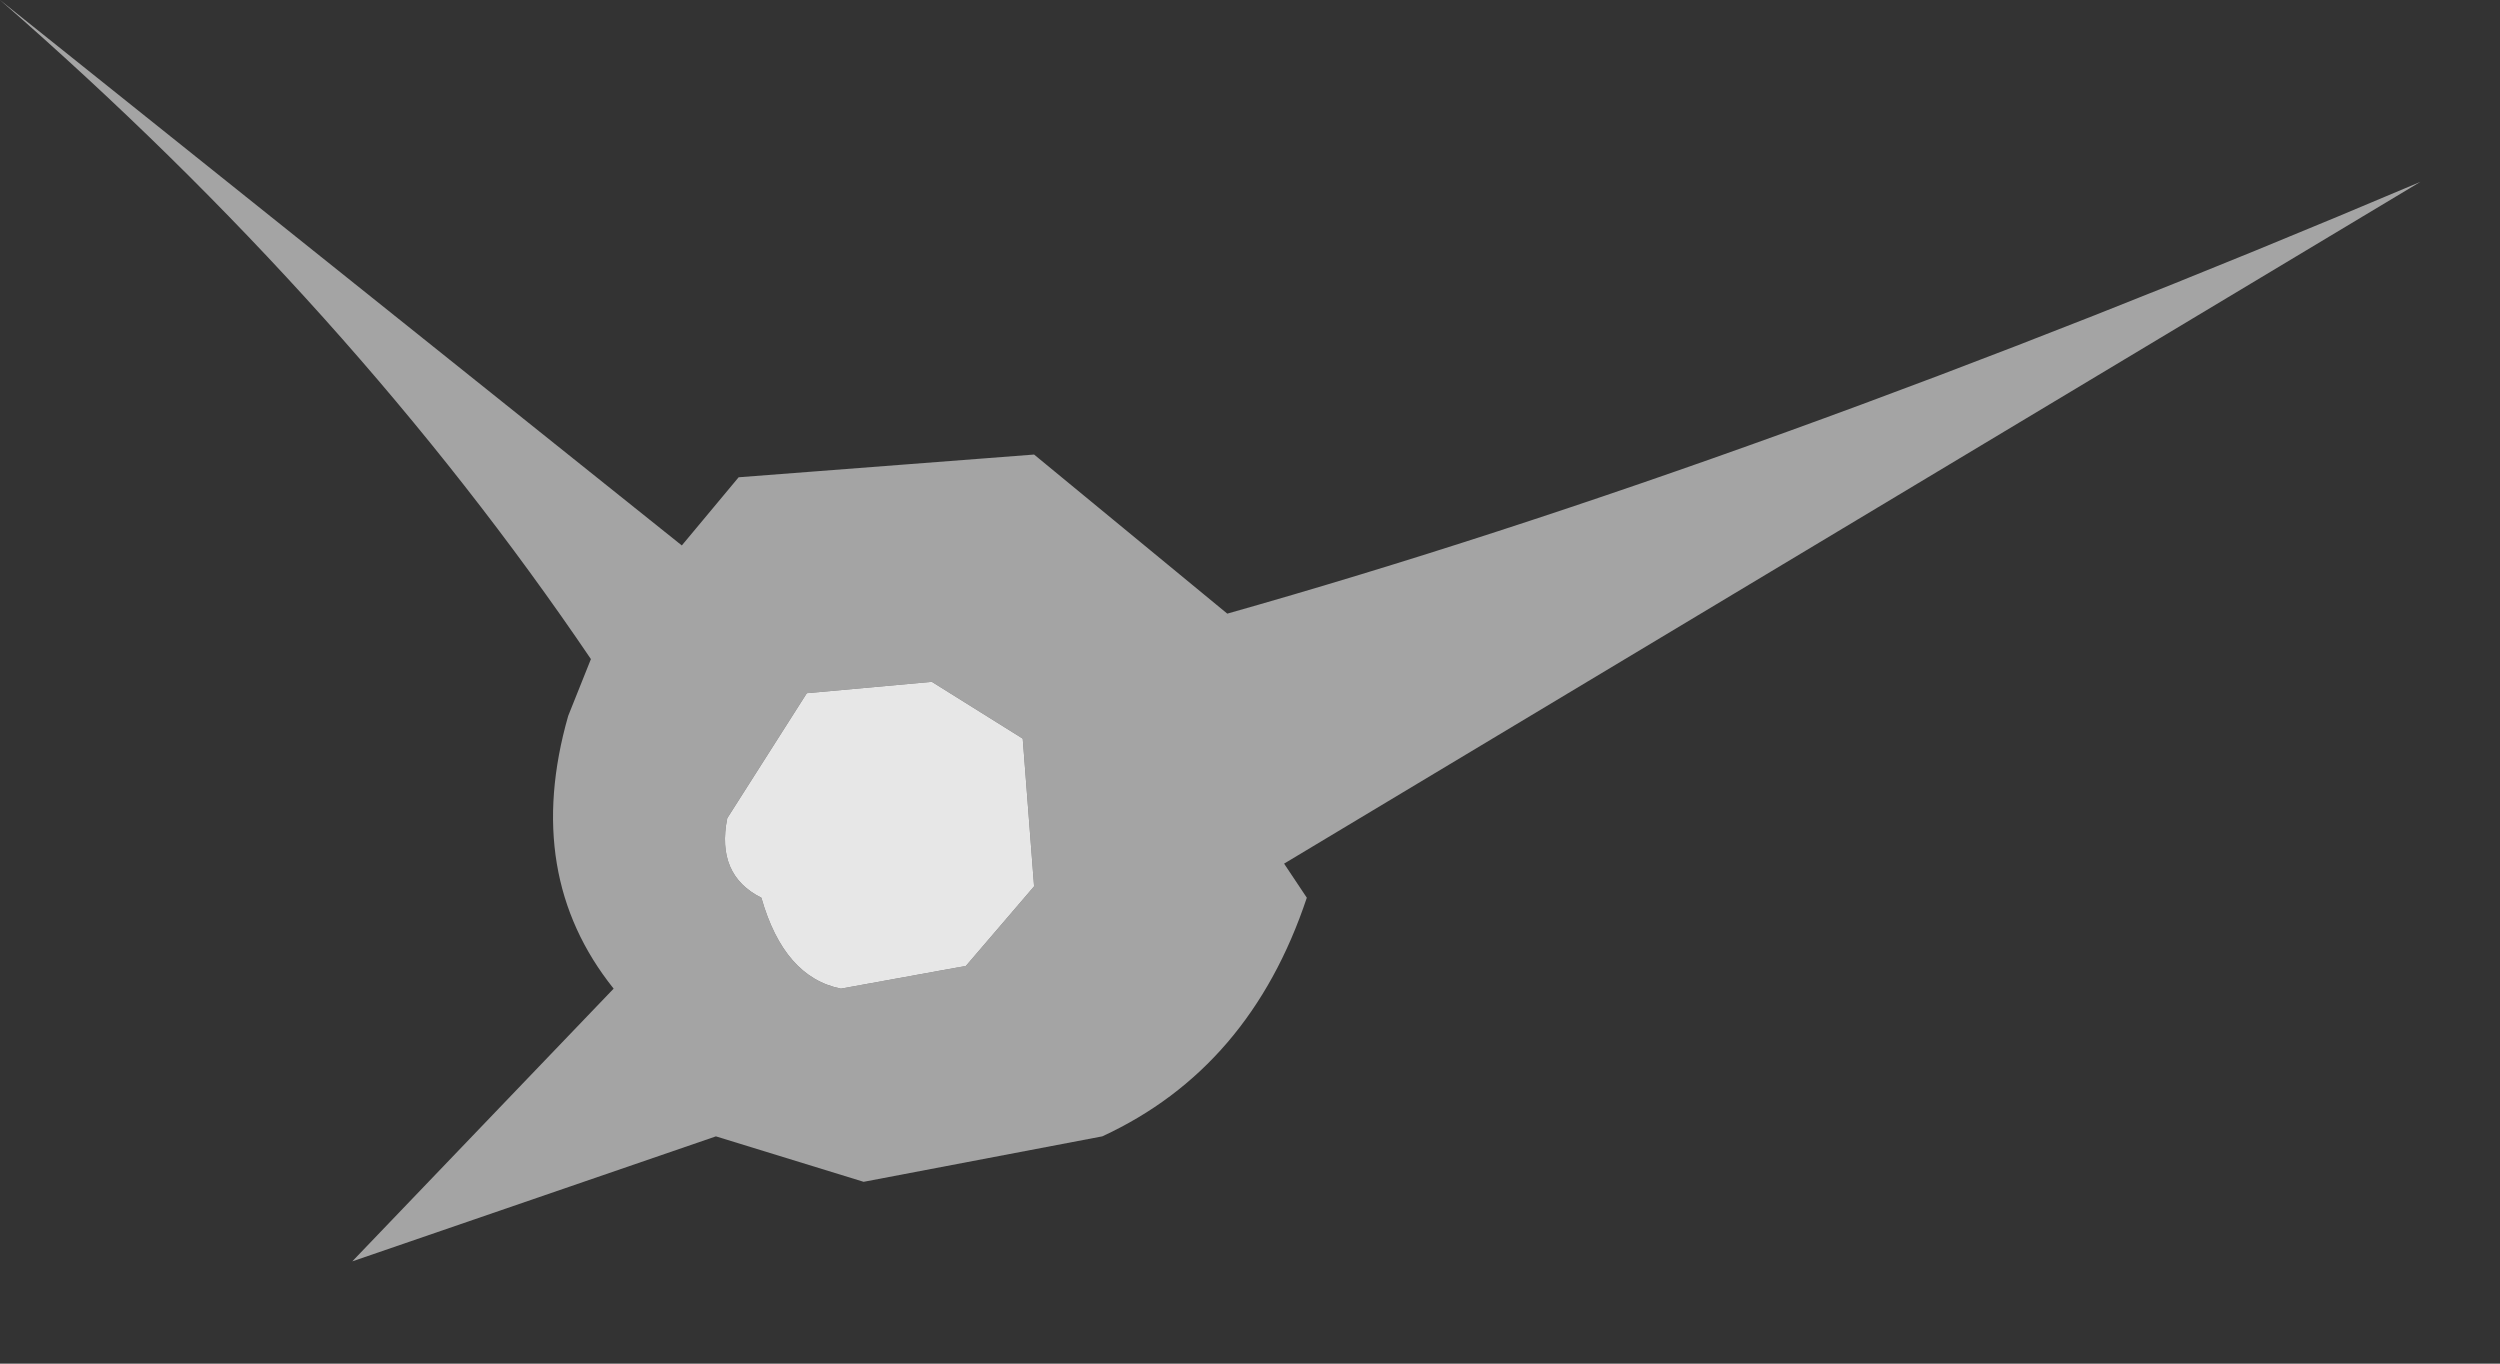 <?xml version="1.0" encoding="utf-8"?>
<svg version="1.1" id="Layer_1"
xmlns="http://www.w3.org/2000/svg"
xmlns:xlink="http://www.w3.org/1999/xlink"
width="11px" height="6px"
xml:space="preserve">
<rect width="100%" height="100%" fill="#333333" stroke="none"/>
<g id="PathID_207" transform="matrix(1, 0, 0, 1, -1.35, 9.4)">
<path style="fill:#F2F2F2;fill-opacity:0.592" d="M6.75 -6.7Q9.05 -7.35 12 -8.6L7 -5.6L7.1 -5.45Q6.85 -4.7 6.2 -4.4L5.15 -4.2L4.5 -4.4L2.9 -3.85L4.05 -5.05Q3.65 -5.55 3.85 -6.25L3.95 -6.5Q2.9 -8.05 1.35 -9.4L4.35 -7L4.6 -7.3L5.9 -7.4L6.75 -6.7M4.7 -5.45Q4.8 -5.1 5.05 -5.05L5.6 -5.15L5.9 -5.5L5.85 -6.15L5.45 -6.4L4.9 -6.35L4.55 -5.8Q4.5 -5.55 4.7 -5.45" />
<path style="fill:#F2F2F2;fill-opacity:0.941" d="M4.55 -5.8L4.9 -6.35L5.45 -6.4L5.85 -6.15L5.9 -5.5L5.6 -5.15L5.05 -5.05Q4.8 -5.1 4.7 -5.45Q4.5 -5.55 4.55 -5.8" />
</g>
</svg>
